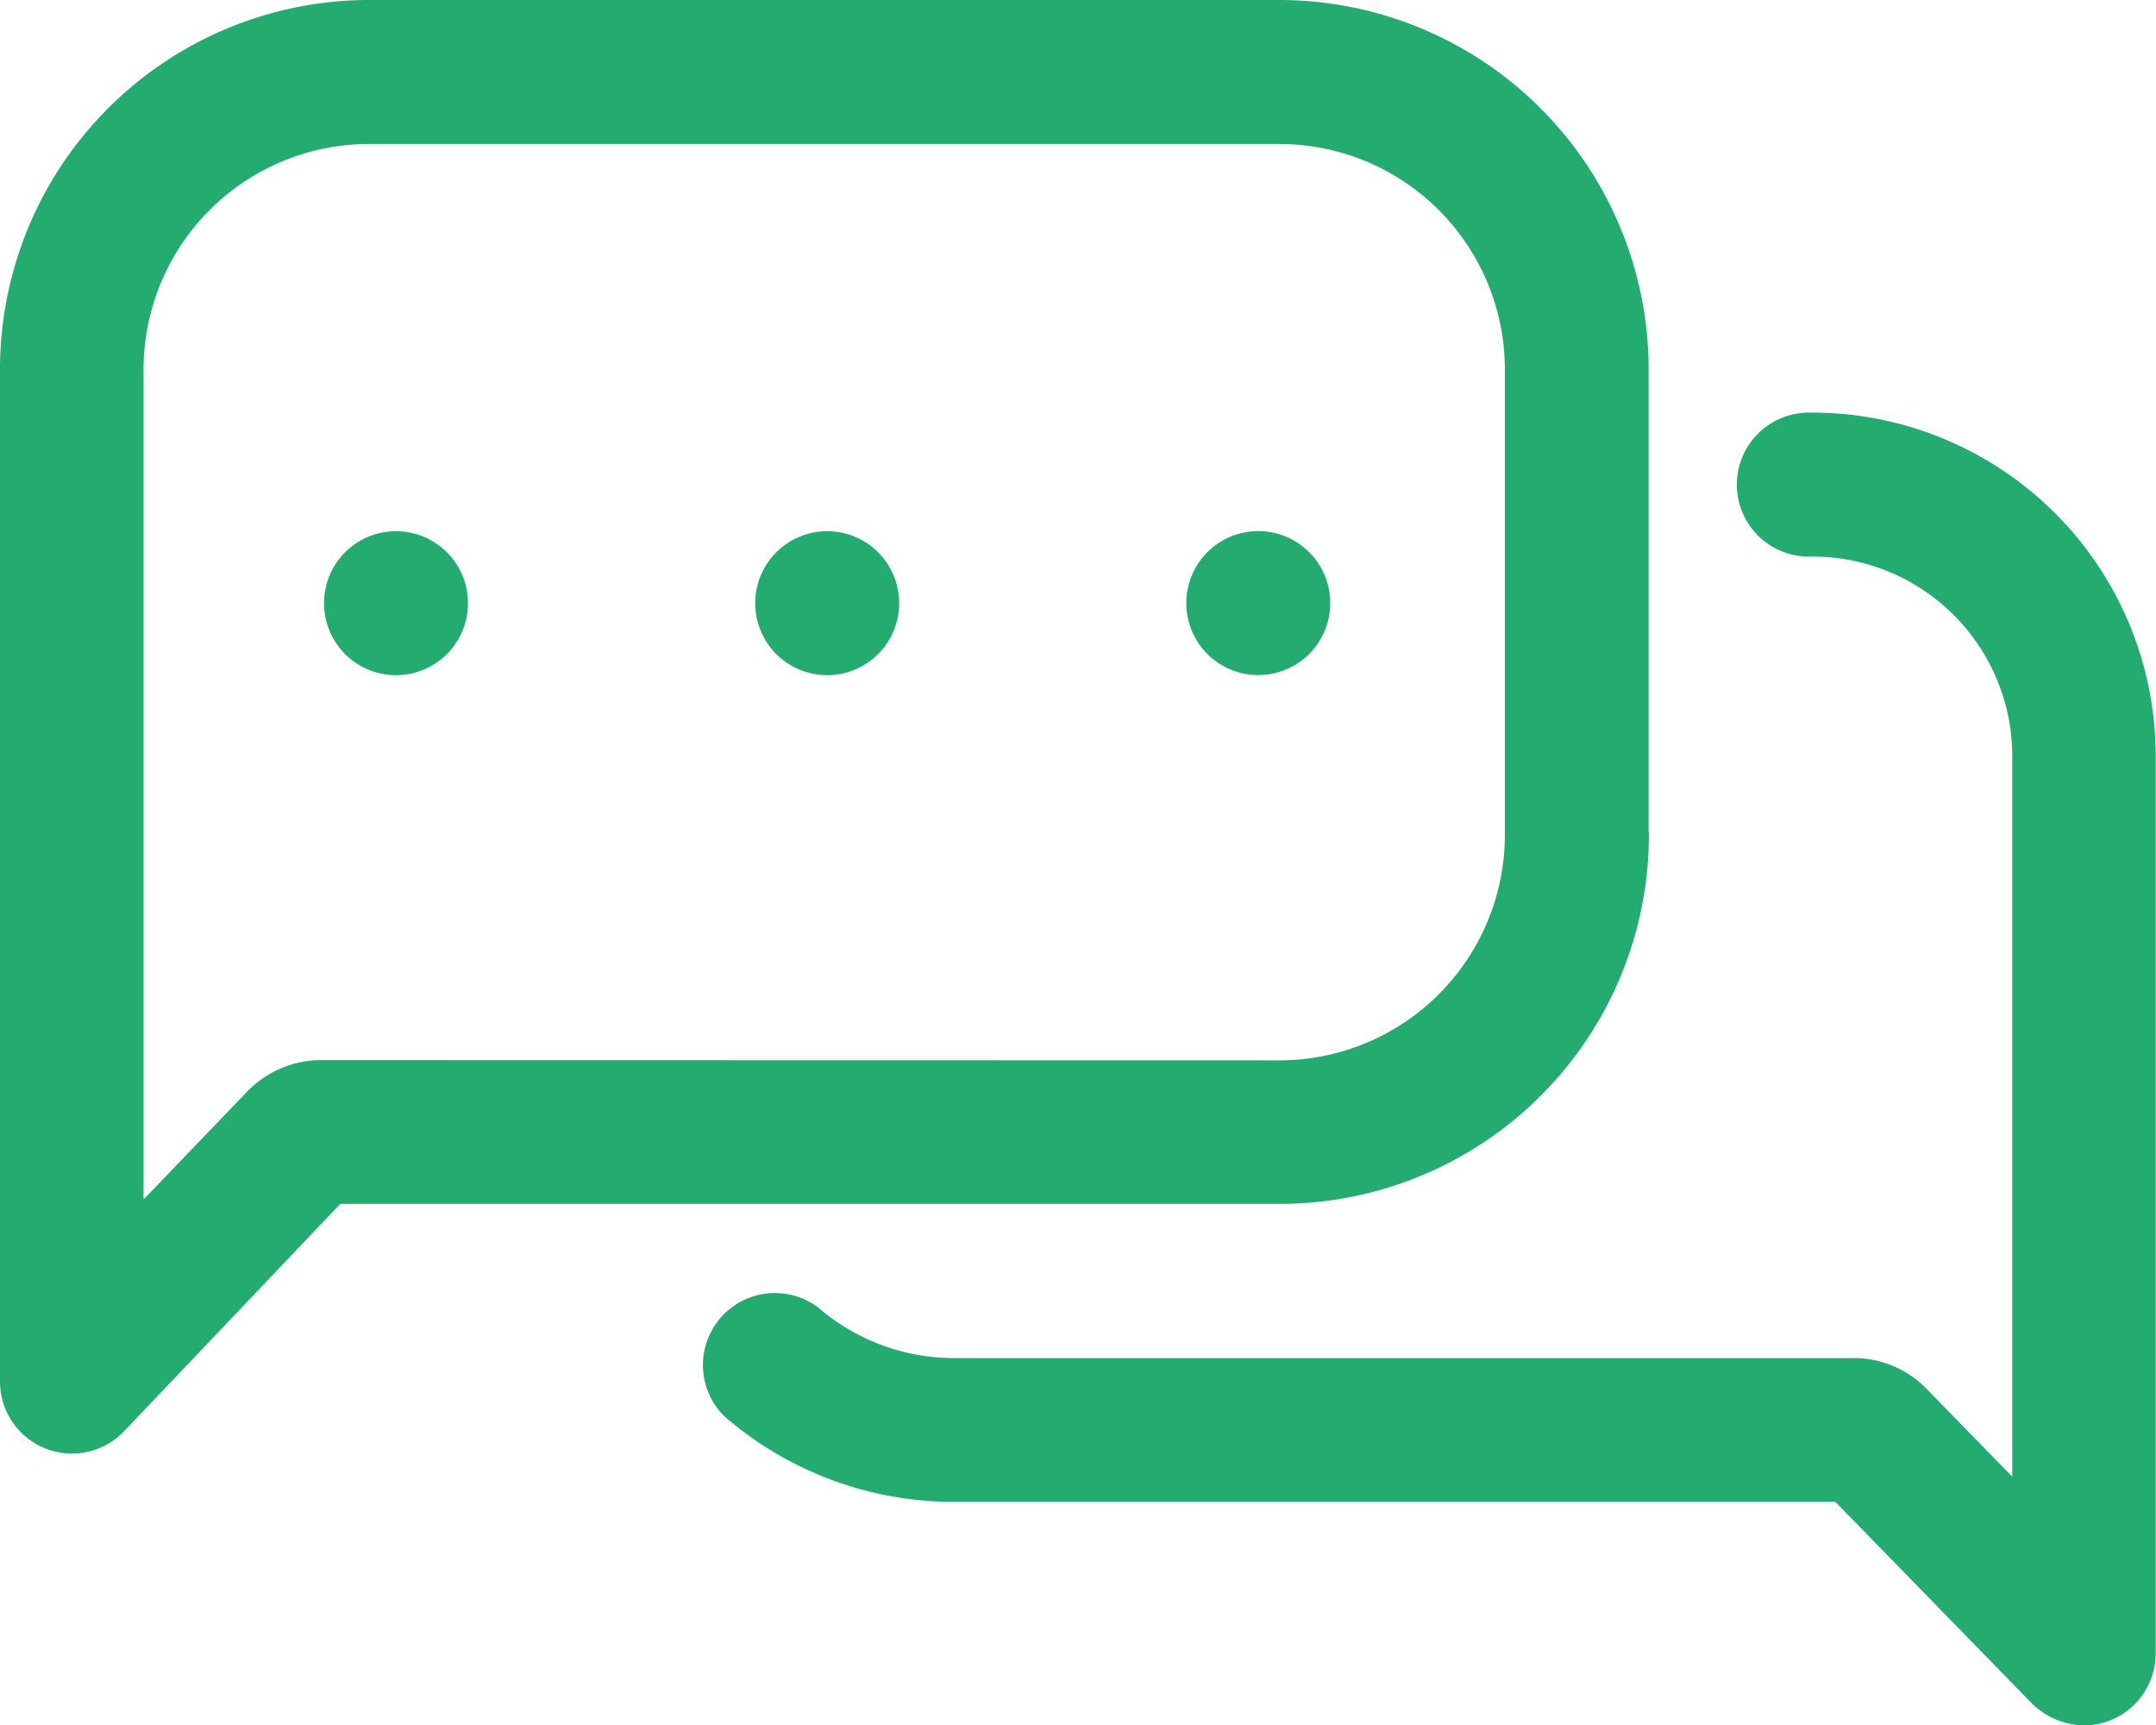<svg id="noun_chat_bubble_2144543" data-name="noun_chat bubble_2144543" xmlns="http://www.w3.org/2000/svg" width="20.966" height="16.773" viewBox="0 0 20.966 16.773">
  <path id="Path_1558" data-name="Path 1558" d="M17.092,12.093V7.613A3.592,3.592,0,0,0,13.514,4H4.624A3.592,3.592,0,0,0,1.06,7.613v9.826a.7.7,0,0,0,1.209.475l2.1-2.208h9.148a3.592,3.592,0,0,0,3.578-3.613ZM4.156,14.308a1,1,0,0,0-.7.314l-1,1.041V7.613A2.194,2.194,0,0,1,4.624,5.4h8.89a2.194,2.194,0,0,1,2.18,2.215v4.48a2.194,2.194,0,0,1-2.167,2.215Z" transform="translate(-1.06 -4)" fill="#24ac70"/>
  <path id="Path_1559" data-name="Path 1559" d="M21.582,9.74a.7.7,0,0,0,0,1.4,1.943,1.943,0,0,1,1.978,1.894v7.052l-.832-.853a.985.985,0,0,0-.7-.3H13.273a2.02,2.02,0,0,1-1.321-.489.7.7,0,0,0-.916,1.055,3.4,3.4,0,0,0,2.236.832h8.568l1.915,1.964a.741.741,0,0,0,.5.21.7.7,0,0,0,.7-.7V13.032A3.341,3.341,0,0,0,21.582,9.74Z" transform="translate(-3.992 -5.728)" fill="#24ac70"/>
  <path id="Path_1560" data-name="Path 1560" d="M6.269,11.39a.7.7,0,1,0,.7.7A.7.7,0,0,0,6.269,11.39Z" transform="translate(-2.418 -6.225)" fill="#24ac70"/>
  <path id="Path_1561" data-name="Path 1561" d="M12.269,11.39a.7.7,0,1,0,.7.7A.7.7,0,0,0,12.269,11.39Z" transform="translate(-4.225 -6.225)" fill="#24ac70"/>
  <path id="Path_1562" data-name="Path 1562" d="M18.968,12.089a.7.7,0,1,0-.7.7A.7.7,0,0,0,18.968,12.089Z" transform="translate(-6.032 -6.225)" fill="#24ac70"/>
</svg>
